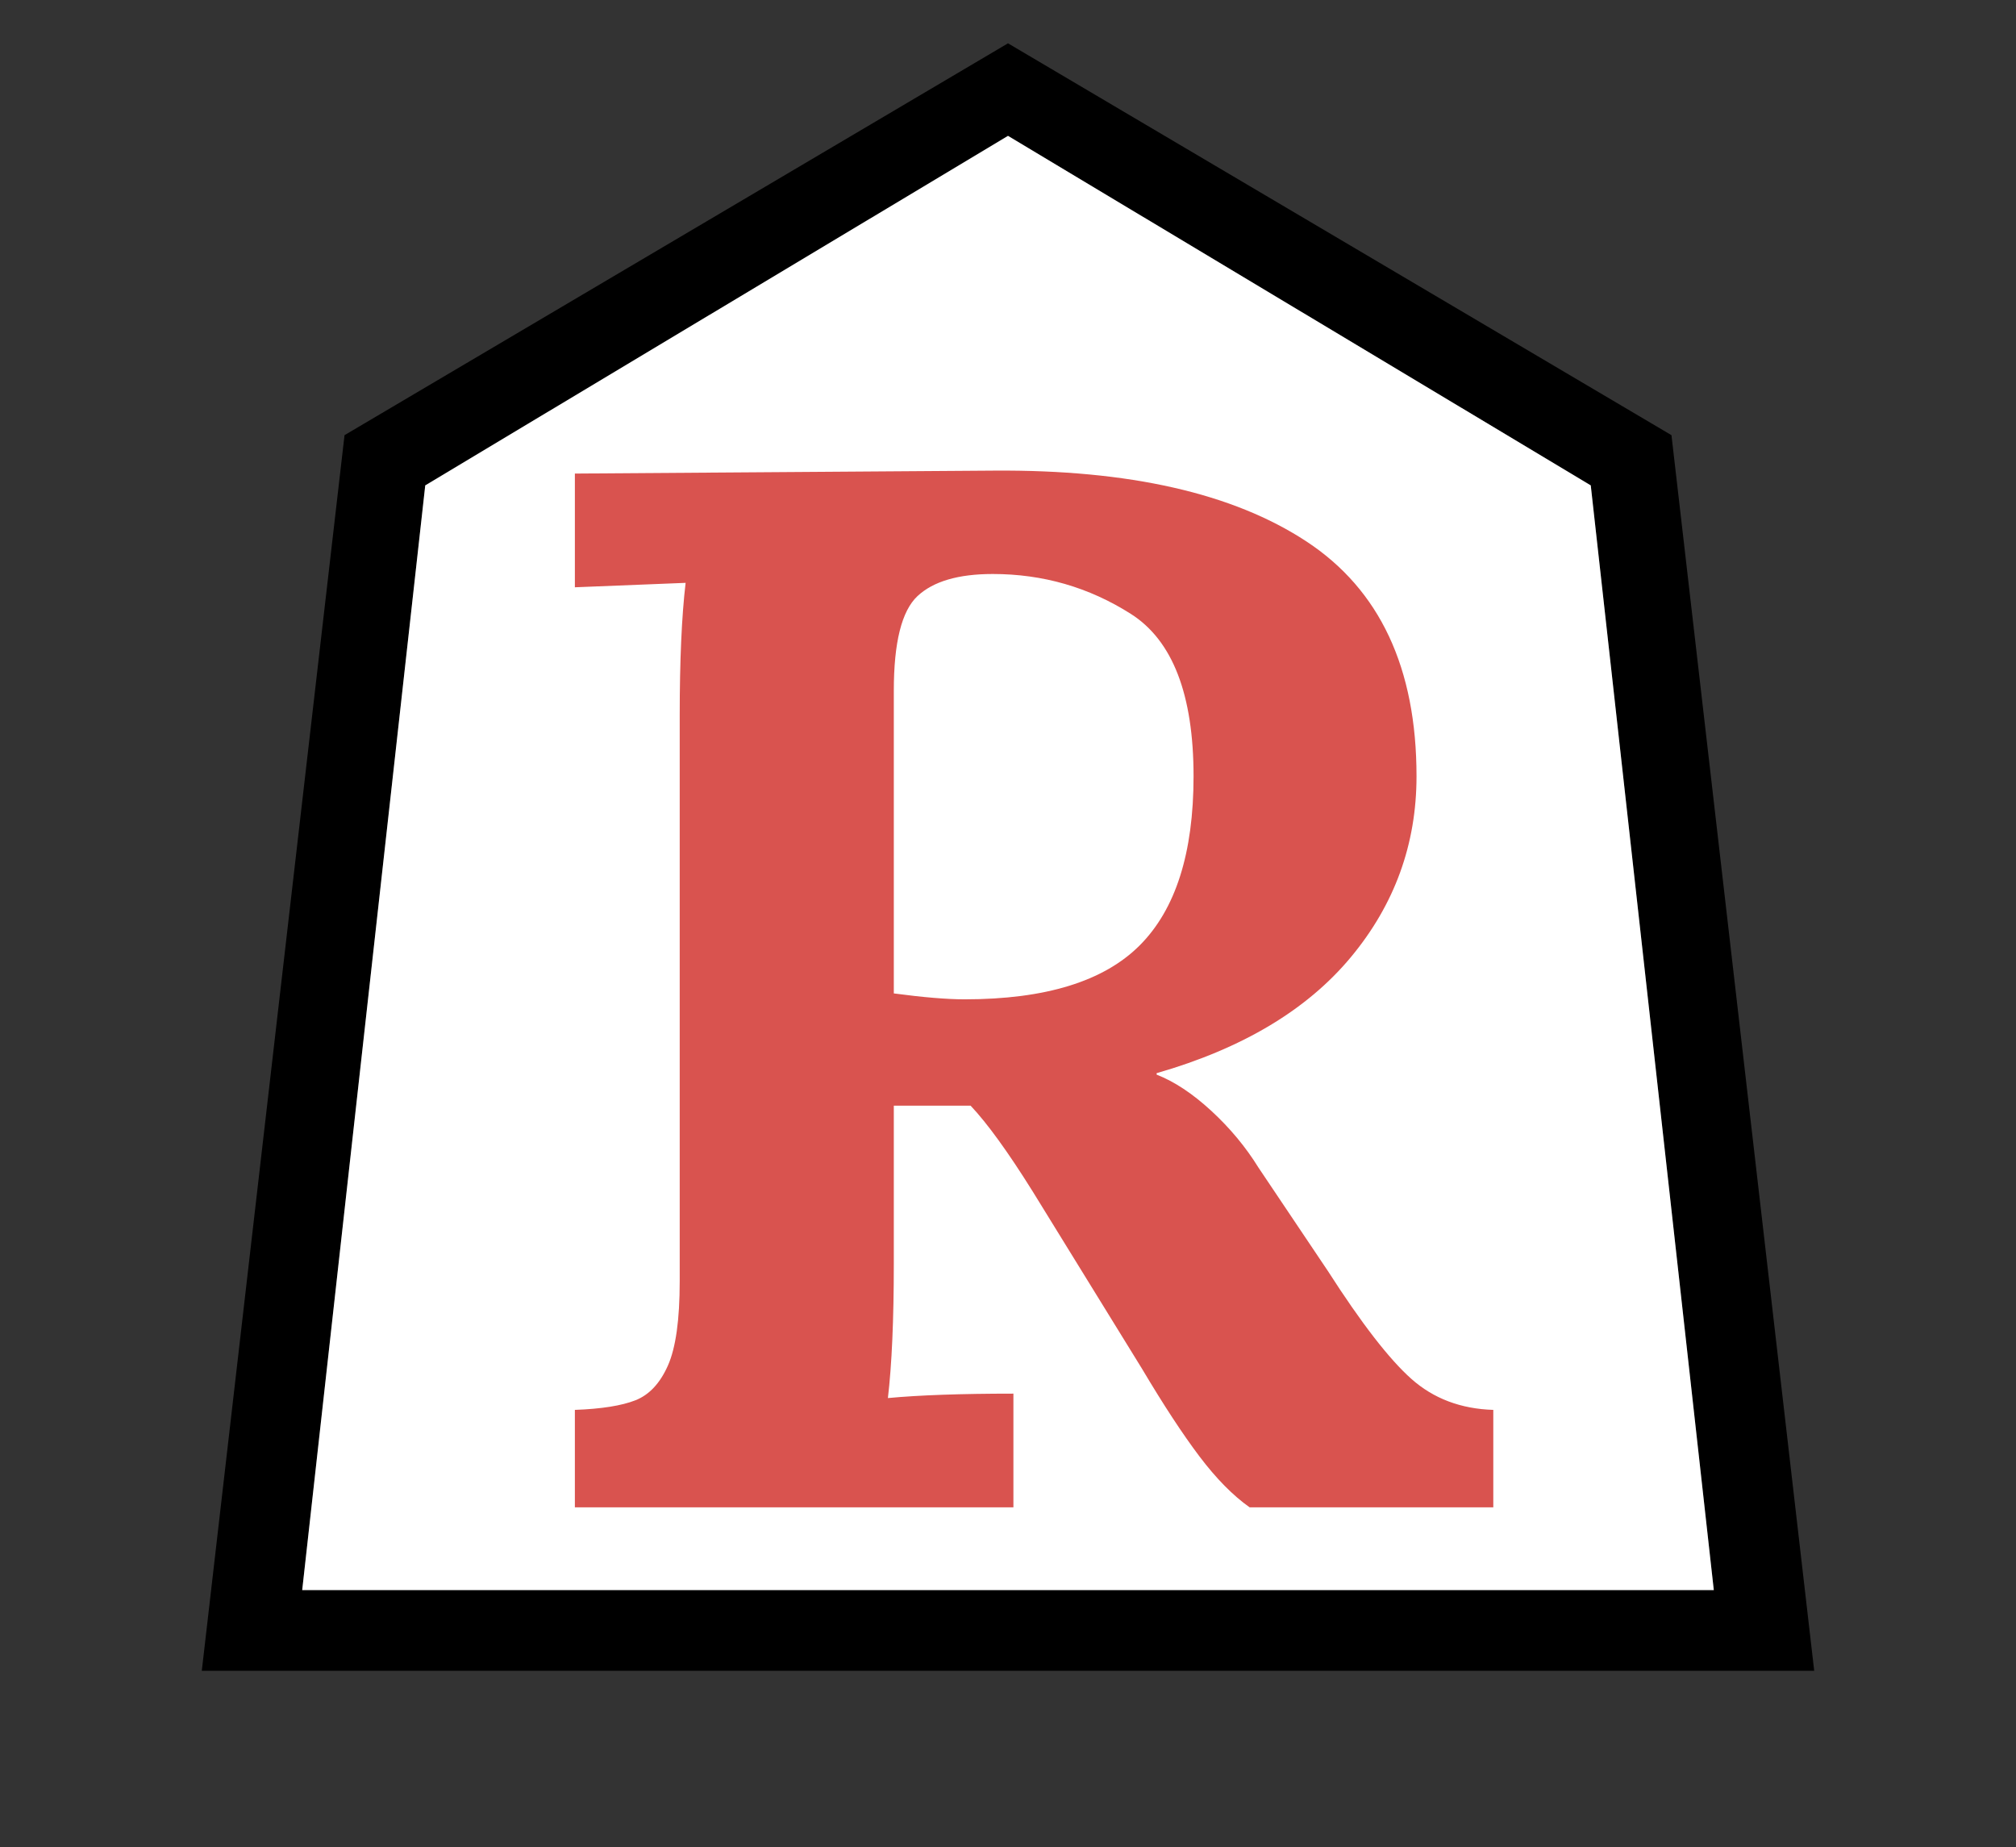 <?xml version="1.0" standalone="no"?>
<!DOCTYPE svg PUBLIC "-//W3C//DTD SVG 20010904//EN"
 "http://www.w3.org/TR/2001/REC-SVG-20010904/DTD/svg10.dtd">
<svg version="1.0" xmlns="http://www.w3.org/2000/svg" viewBox="-539 -571 2048 1876">
<rect x="-539" y="-571" width="2048" height="1876" fill="#333333" stroke="none"/>
<g transform="translate(-539,1140) scale(1,-1)" fill="#000000" stroke="none">
<path d="M1024 1667l674 -398l145 -1255h-1638l145 1255zM1024 1573l-592 -355l-125 -1122h1434l-125 1122z" />
</g>
<g transform="translate(-539,1140) scale(1,-1)" fill="#ffffff" stroke="none">
<path d="M1024 1573l-592 -355l-125 -1122h1434l-125 1122z" />
</g>
<g transform="translate(-30,960) scale(1.5,-1.5)" fill="#d9534f" stroke="none">
<path d="M50 66q27 1 41 6.5t22 23.5t8 57v383q0 56 4 90l-75 -3v77l284 2q137 1 211.5 -48t74.5 -159q0 -69 -44.5 -122.5t-131.5 -78.5v-1q18 -7 37 -24.5t32 -38.5l47 -70q34 -53 56.5 -73t55.5 -21v-66h-165q-17 12 -34 34.5t-39 59.5l-74 120q-25 40 -42 58h-52v-107
q0 -57 -4 -91q32 3 85 3v-77h-297v66zM432.5 380.5q36.5 36.5 36.5 114.5q0 83 -42.5 110t-93.5 27q-35 0 -51 -15t-16 -64v-205q30 -4 48 -4q82 0 118.5 36.5z" />
</g>
</svg>
